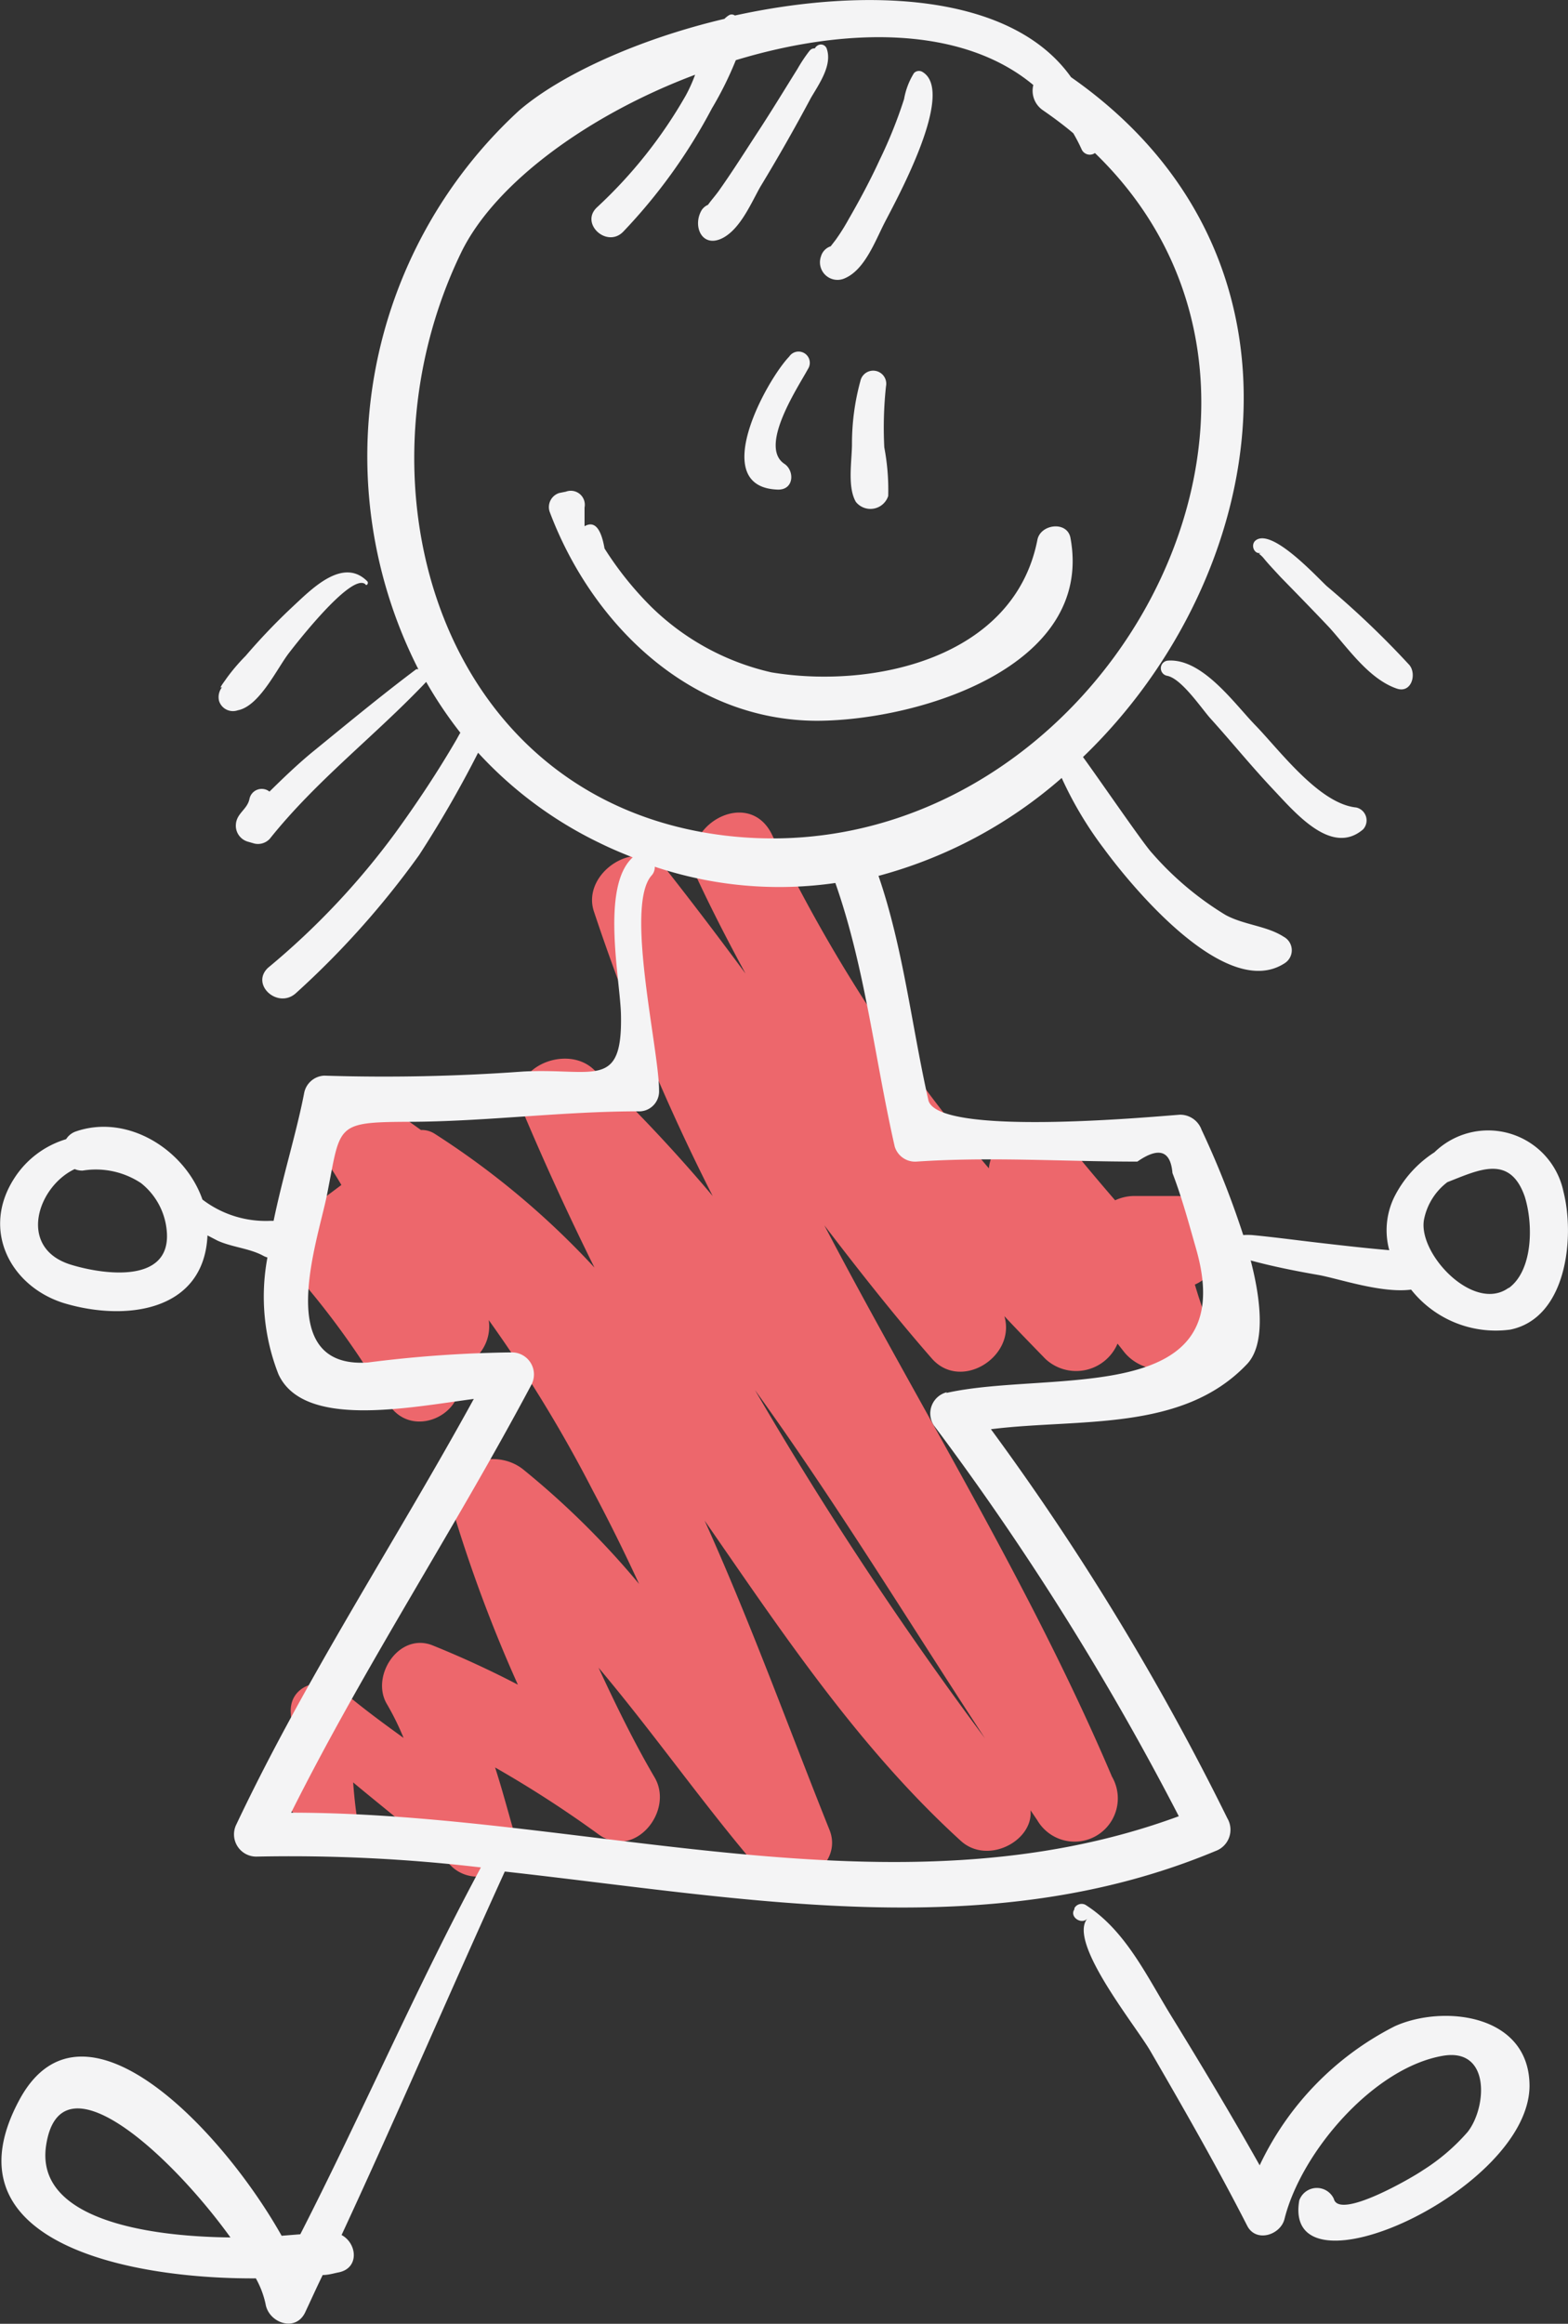 <svg xmlns="http://www.w3.org/2000/svg" viewBox="0 0 83.96 124.35"><rect x="0" y="0" width="83.96" height="124.35" fill="#333333" stroke="none"/><defs><style>.cls-1{fill:#ed676c;}.cls-2{fill:#f4f4f5;}</style></defs><title>Asset 2</title><g id="Layer_2" data-name="Layer 2"><g id="Layer_1-2" data-name="Layer 1"><path class="cls-1" d="M63,64l-2.29,0a2.46,2.46,0,0,0-1,.23C58.8,63.18,57.9,62.1,57,61c-1.31-1.68-3.88-.29-4.05,1.52A81.91,81.91,0,0,1,41.35,44.69c-1.29-2.73-5.31-.35-4,2.36.8,1.71,1.67,3.39,2.57,5.05-1.39-1.88-2.8-3.74-4.25-5.58s-4.56.15-3.87,2.25A111,111,0,0,0,38.16,64a84.9,84.9,0,0,0-6.38-6.78c-1.51-1.42-4.74,0-3.8,2.22q1.79,4.24,3.85,8.39a43.74,43.74,0,0,0-8.57-7.17,1.26,1.26,0,0,0-.72-.19c-.62-.45-1.25-.89-1.91-1.29-1.86-1.16-4.38,1.19-3.08,3.08.26.37.5.76.73,1.15l-1.15.86h0A2.23,2.23,0,0,0,15.68,68a43.27,43.27,0,0,1,5.12,7.12c1.36,2.15,4.71.27,3.56-1.9a2.29,2.29,0,0,0,1.81-2.58,72.9,72.9,0,0,1,5.57,9.12q1.31,2.46,2.48,5A44.79,44.79,0,0,0,28,78.62c-1.64-1.28-4.46-.18-3.76,2.18a76.55,76.55,0,0,0,3.49,9.35c-1.48-.77-3-1.47-4.56-2.1-1.81-.73-3.36,1.66-2.44,3.16A14.37,14.37,0,0,1,21.61,93c-1.11-.8-2.21-1.61-3.25-2.49s-2.89-.39-2.79,1.15A26.51,26.51,0,0,0,16,95.16a3.65,3.65,0,0,0-.91-.32c-.7-.15-1.19.83-.5,1.19.87.45,1.78,1.91,2.55,2.55a1.18,1.18,0,0,0,2-1.14c-.11-.7-.18-1.38-.23-2.06,1.79,1.5,3.65,2.91,5.32,4.54A2,2,0,0,0,27.51,98c-.33-1.14-.63-2.28-1-3.42a60.1,60.1,0,0,1,5.54,3.58c1.9,1.39,4.07-1.23,3-3.05s-2.08-3.88-3-5.87c3,3.56,5.64,7.36,8.65,10.86,1.41,1.63,4.54-.1,3.72-2.17-2.12-5.28-4.18-11-6.69-16.56,4.16,6,8.25,12.16,13.72,17.14,1.43,1.3,3.89,0,3.73-1.64l.36.53a2.31,2.31,0,0,0,4-2.33C55.21,84.88,49.3,75.4,44.14,65.57,46,68,47.88,70.39,49.89,72.69c1.56,1.79,4.53-.1,3.89-2.26h0c.72.77,1.46,1.53,2.2,2.29a2.41,2.41,0,0,0,3.86-.82l.3.38c1.5,2,5.48.91,4.4-1.86-.21-.55-.39-1.11-.56-1.68C66.11,67.82,65.78,64,63,64ZM40.43,74.39c4.33,6,8.24,12.42,12.31,18.63A197.32,197.32,0,0,1,40.43,74.39Z"/><path class="cls-2" d="M44.27,2.61a.33.33,0,0,0-.42-.21.42.42,0,0,0-.22.19c-.08,0-.18,0-.3.15a8.22,8.22,0,0,0-.63.95C42,4.81,41.32,5.93,40.62,7s-1.36,2.12-2.08,3.14c-.19.28-.43.54-.63.82a.79.79,0,0,0-.33.27c-.52.85,0,2.09,1.13,1.5.94-.5,1.51-1.86,2-2.73q1.42-2.34,2.71-4.76C43.88,4.46,44.57,3.48,44.27,2.61Z"/><path class="cls-2" d="M47.36,11.93c.62-1.21,3.88-7.09,2-8.1a.37.37,0,0,0-.42.08,3.9,3.9,0,0,0-.53,1.39,24.65,24.65,0,0,1-1.31,3.26c-.5,1.09-1.07,2.15-1.67,3.19a10.9,10.9,0,0,1-.68,1.08l-.27.35,0,0a.8.8,0,0,0-.52.54.94.94,0,0,0,1.3,1.16C46.3,14.42,46.85,12.93,47.36,11.93Z"/><path class="cls-2" d="M57.32,28.79c-.17-.93-1.6-.75-1.77.09-1.24,6.36-8.82,8-14.24,7.1a13.44,13.44,0,0,1-6.44-3.51,17.83,17.83,0,0,1-2.5-3.12c-.19-1.1-.55-1.49-1.07-1.19,0-.33,0-.67,0-1a.75.75,0,0,0-1-.85l-.35.07a.79.79,0,0,0-.52,1c2.25,6,7.51,11.19,14.34,11.19C49.18,38.55,58.59,35.69,57.32,28.79Z"/><path class="cls-2" d="M42,24.82c-1.4-.93.76-4.14,1.26-5.07a.59.59,0,0,0-1-.67c-1.23,1.28-4.37,7-.61,7.12C42.53,26.22,42.55,25.18,42,24.82Z"/><path class="cls-2" d="M47.56,26.54a12.16,12.16,0,0,0-.21-2.6,20.86,20.86,0,0,1,.09-3.26.7.7,0,0,0-1.37-.29,12.66,12.66,0,0,0-.45,3.36c0,.89-.26,2.31.21,3.11A1,1,0,0,0,47.56,26.54Z"/><path class="cls-2" d="M72.62,43.21c-2-.2-4.13-3.1-5.43-4.43-1.11-1.15-2.81-3.55-4.64-3.43a.41.41,0,0,0-.07.81c.77.13,1.84,1.73,2.32,2.27C65.94,39.69,67,41,68.19,42.26s3.12,3.56,4.8,2.12A.71.71,0,0,0,72.62,43.21Z"/><path class="cls-2" d="M75.47,35.59a48.27,48.27,0,0,0-4.41-4.21c-.51-.46-2.9-3.1-3.8-2.48-.34.23-.1.84.31.67-.25.1-.15,0,.11.32s.59.66.9,1c.88.9,1.75,1.79,2.61,2.7,1,1.11,2.14,2.78,3.64,3.27C75.59,37.08,75.86,36.07,75.47,35.59Z"/><path class="cls-2" d="M19.66,31.1c-1.29-1.29-2.95.4-3.91,1.29a33.28,33.28,0,0,0-2.6,2.71,10.39,10.39,0,0,0-1,1.17c-.15.22-.49.65-.25.49a.86.86,0,0,0-.17.75.78.78,0,0,0,1,.5c1.17-.22,2.11-2.26,2.76-3.09.44-.57,3.36-4.31,4.08-3.65C19.61,31.38,19.77,31.21,19.66,31.1Z"/><path class="cls-2" d="M83.72,63.78a4.12,4.12,0,0,0-6.91-2.12,6.1,6.1,0,0,0-2.15,2.39,4.05,4.05,0,0,0-.27,2.85c-1.29-.11-2.59-.26-3.88-.41s-2.31-.29-3.47-.4a3.77,3.77,0,0,0-.47,0,48,48,0,0,0-2.23-5.63,1.22,1.22,0,0,0-1.16-.81c-1.64.12-13,1.18-13.47-.78-.9-4-1.34-8.13-2.67-12a24.52,24.52,0,0,0,9.81-5.24A19.84,19.84,0,0,0,59.1,45.4c1.51,2.06,6.58,8.21,9.71,6.13a.82.82,0,0,0-.07-1.4c-.91-.59-2.13-.63-3.12-1.17a16.71,16.71,0,0,1-3.94-3.32c-.43-.45-2.75-3.84-3.69-5.13,10-9.6,13.1-26.78-.64-36.38-3.2-4.51-11-4.83-18-3.3a0,0,0,0,0,0,0,.29.29,0,0,0-.34,0,1.24,1.24,0,0,0-.22.18c-4.6,1.08-8.79,3-11,4.91A25.12,25.12,0,0,0,22.4,35.81l-.11,0c-1.92,1.44-3.8,3-5.63,4.49-.78.65-1.51,1.35-2.23,2.06a.67.67,0,0,0-1.07.38c-.12.62-.77.79-.73,1.51a.89.89,0,0,0,.68.8l.31.09a.86.86,0,0,0,.83-.26c2.49-3.12,5.64-5.51,8.37-8.39a22.31,22.31,0,0,0,1.83,2.72c-.07.11-.13.23-.21.37-1,1.72-2.11,3.39-3.28,5a40.44,40.44,0,0,1-6.81,7.21c-.95.9.53,2.22,1.49,1.36a46.38,46.38,0,0,0,6.6-7.39,59.8,59.8,0,0,0,3.16-5.48,21.47,21.47,0,0,0,6.51,4.83c.59.29,1.18.54,1.77.77-1.72,1.56-.68,6.5-.63,8.4.09,4.07-1.45,2.86-5.24,3.06a102.32,102.32,0,0,1-10.65.22,1.15,1.15,0,0,0-1.07.91c-.39,2.05-1.14,4.44-1.64,6.86h-.19a5.58,5.58,0,0,1-3.62-1.14c-.93-2.66-4-4.61-6.79-3.64a1,1,0,0,0-.51.41,5,5,0,0,0-2.8,2.13C-1,65.83.55,68.81,3.38,69.72c3.27,1,7.54.51,7.73-3.61l.54.28c.77.35,1.7.41,2.43.8a1.12,1.12,0,0,0,.24.1,11.37,11.37,0,0,0,.59,6.25c1.34,2.91,6.9,1.79,10.46,1.32-4.19,7.63-9,14.92-12.72,22.78a1.19,1.19,0,0,0,1.1,1.71,87.42,87.42,0,0,1,12,.58c-3.46,6.42-6.35,13.14-9.67,19.63l-1,.08c-3.14-5.59-10.58-13.51-14-7.35-4.19,7.63,5.67,9.67,12.62,9.63a4.9,4.9,0,0,1,.52,1.37c.16,1,1.6,1.54,2.12.45.32-.68.63-1.37.94-2,.31,0,.59-.09.85-.14,1.12-.22,1-1.55.16-2,3-6.46,5.8-13,8.74-19.45,12.84,1.42,25.84,4,38.06-1.1a1.21,1.21,0,0,0,.63-1.75A138.82,138.82,0,0,0,53.06,76.48c4.7-.59,10.21.17,13.68-3.45,1-1,.83-3.27.23-5.58,1.14.31,2.38.56,3.59.77,1.06.18,3.39,1,5,.79a5.78,5.78,0,0,0,5.31,2.14C83.9,70.53,84.33,66.2,83.72,63.78ZM3.81,67.68C.91,66.8,2,63.5,4,62.56a1,1,0,0,0,.43.08,4.38,4.38,0,0,1,3.12.67,3.67,3.67,0,0,1,1.38,2.57C9.18,68.72,5.54,68.21,3.81,67.68ZM2.47,114.8c.76-5,6.72.56,9.87,4.93C7.62,119.68,1.88,118.67,2.47,114.8ZM24.7,13.5C26.52,9.77,31.56,6.12,37.22,4a8.07,8.07,0,0,1-.5,1.11,25.08,25.08,0,0,1-4.77,6c-.89.86.54,2.17,1.41,1.3A29.43,29.43,0,0,0,38.12,5.8,18.64,18.64,0,0,0,39.4,3.22c5.9-1.79,12.12-1.85,15.93,1.33a1.26,1.26,0,0,0,.5,1.34c.58.4,1.13.81,1.64,1.24a8.93,8.93,0,0,1,.45.87.48.48,0,0,0,.71.19C72.77,21.85,58.46,47,38.88,44.72,23.6,42.92,18.63,26,24.7,13.5Zm26,61A1.17,1.17,0,0,0,50,76.27,148.53,148.53,0,0,1,63.12,97.19C47.87,102.81,31.38,97,15.59,97c3.93-7.85,8.76-15.18,12.88-22.93a1.18,1.18,0,0,0-1.1-1.7,65.75,65.75,0,0,0-7.67.54c-5.11.35-2.7-6.47-2.2-8.93.75-3.76.39-3.93,4.29-3.95,4.17,0,8.32-.57,12.5-.56a1.07,1.07,0,0,0,1-1.12c0-2.21-1.84-9.84-.41-11.49a.66.66,0,0,0,.18-.48,21,21,0,0,0,9.67.87c1.6,4.55,2.11,9.42,3.18,14.11a1.14,1.14,0,0,0,1.16.8c4-.27,7.87,0,11.83,0,1.15-.8,1.78-.59,1.88.61.51,1.32.88,2.71,1.27,4.07C66.5,75.4,56.21,73.29,50.67,74.54Zm30.1-5.6c-1.86,1.39-4.89-1.8-4.55-3.64a3.32,3.32,0,0,1,1.25-2c1.67-.65,3.34-1.51,4.14.76C82.11,65.5,82.09,68,80.77,68.94Z"/><path class="cls-2" d="M81.9,111.63c0-3.87-4.64-4.37-7.22-3.2a16,16,0,0,0-7.23,7.44c-1.53-2.72-3.14-5.4-4.77-8.05-1.3-2.12-2.43-4.54-4.56-5.89a.44.44,0,0,0-.59.18l0,.06c-.28.41.39.85.7.49-1.09,1.25,2.58,5.73,3.37,7.1,1.78,3.07,3.56,6.17,5.18,9.34.47.93,1.79.5,2-.36.89-3.57,4.76-8.09,8.48-8.73,2.57-.44,2.35,2.77,1.33,4.07a10.82,10.82,0,0,1-2.41,2.06c-.5.35-4.48,2.68-4.76,1.52a1,1,0,0,0-1.85.09C68.64,123.2,81.85,117.23,81.9,111.63Z"/></g></g></svg>